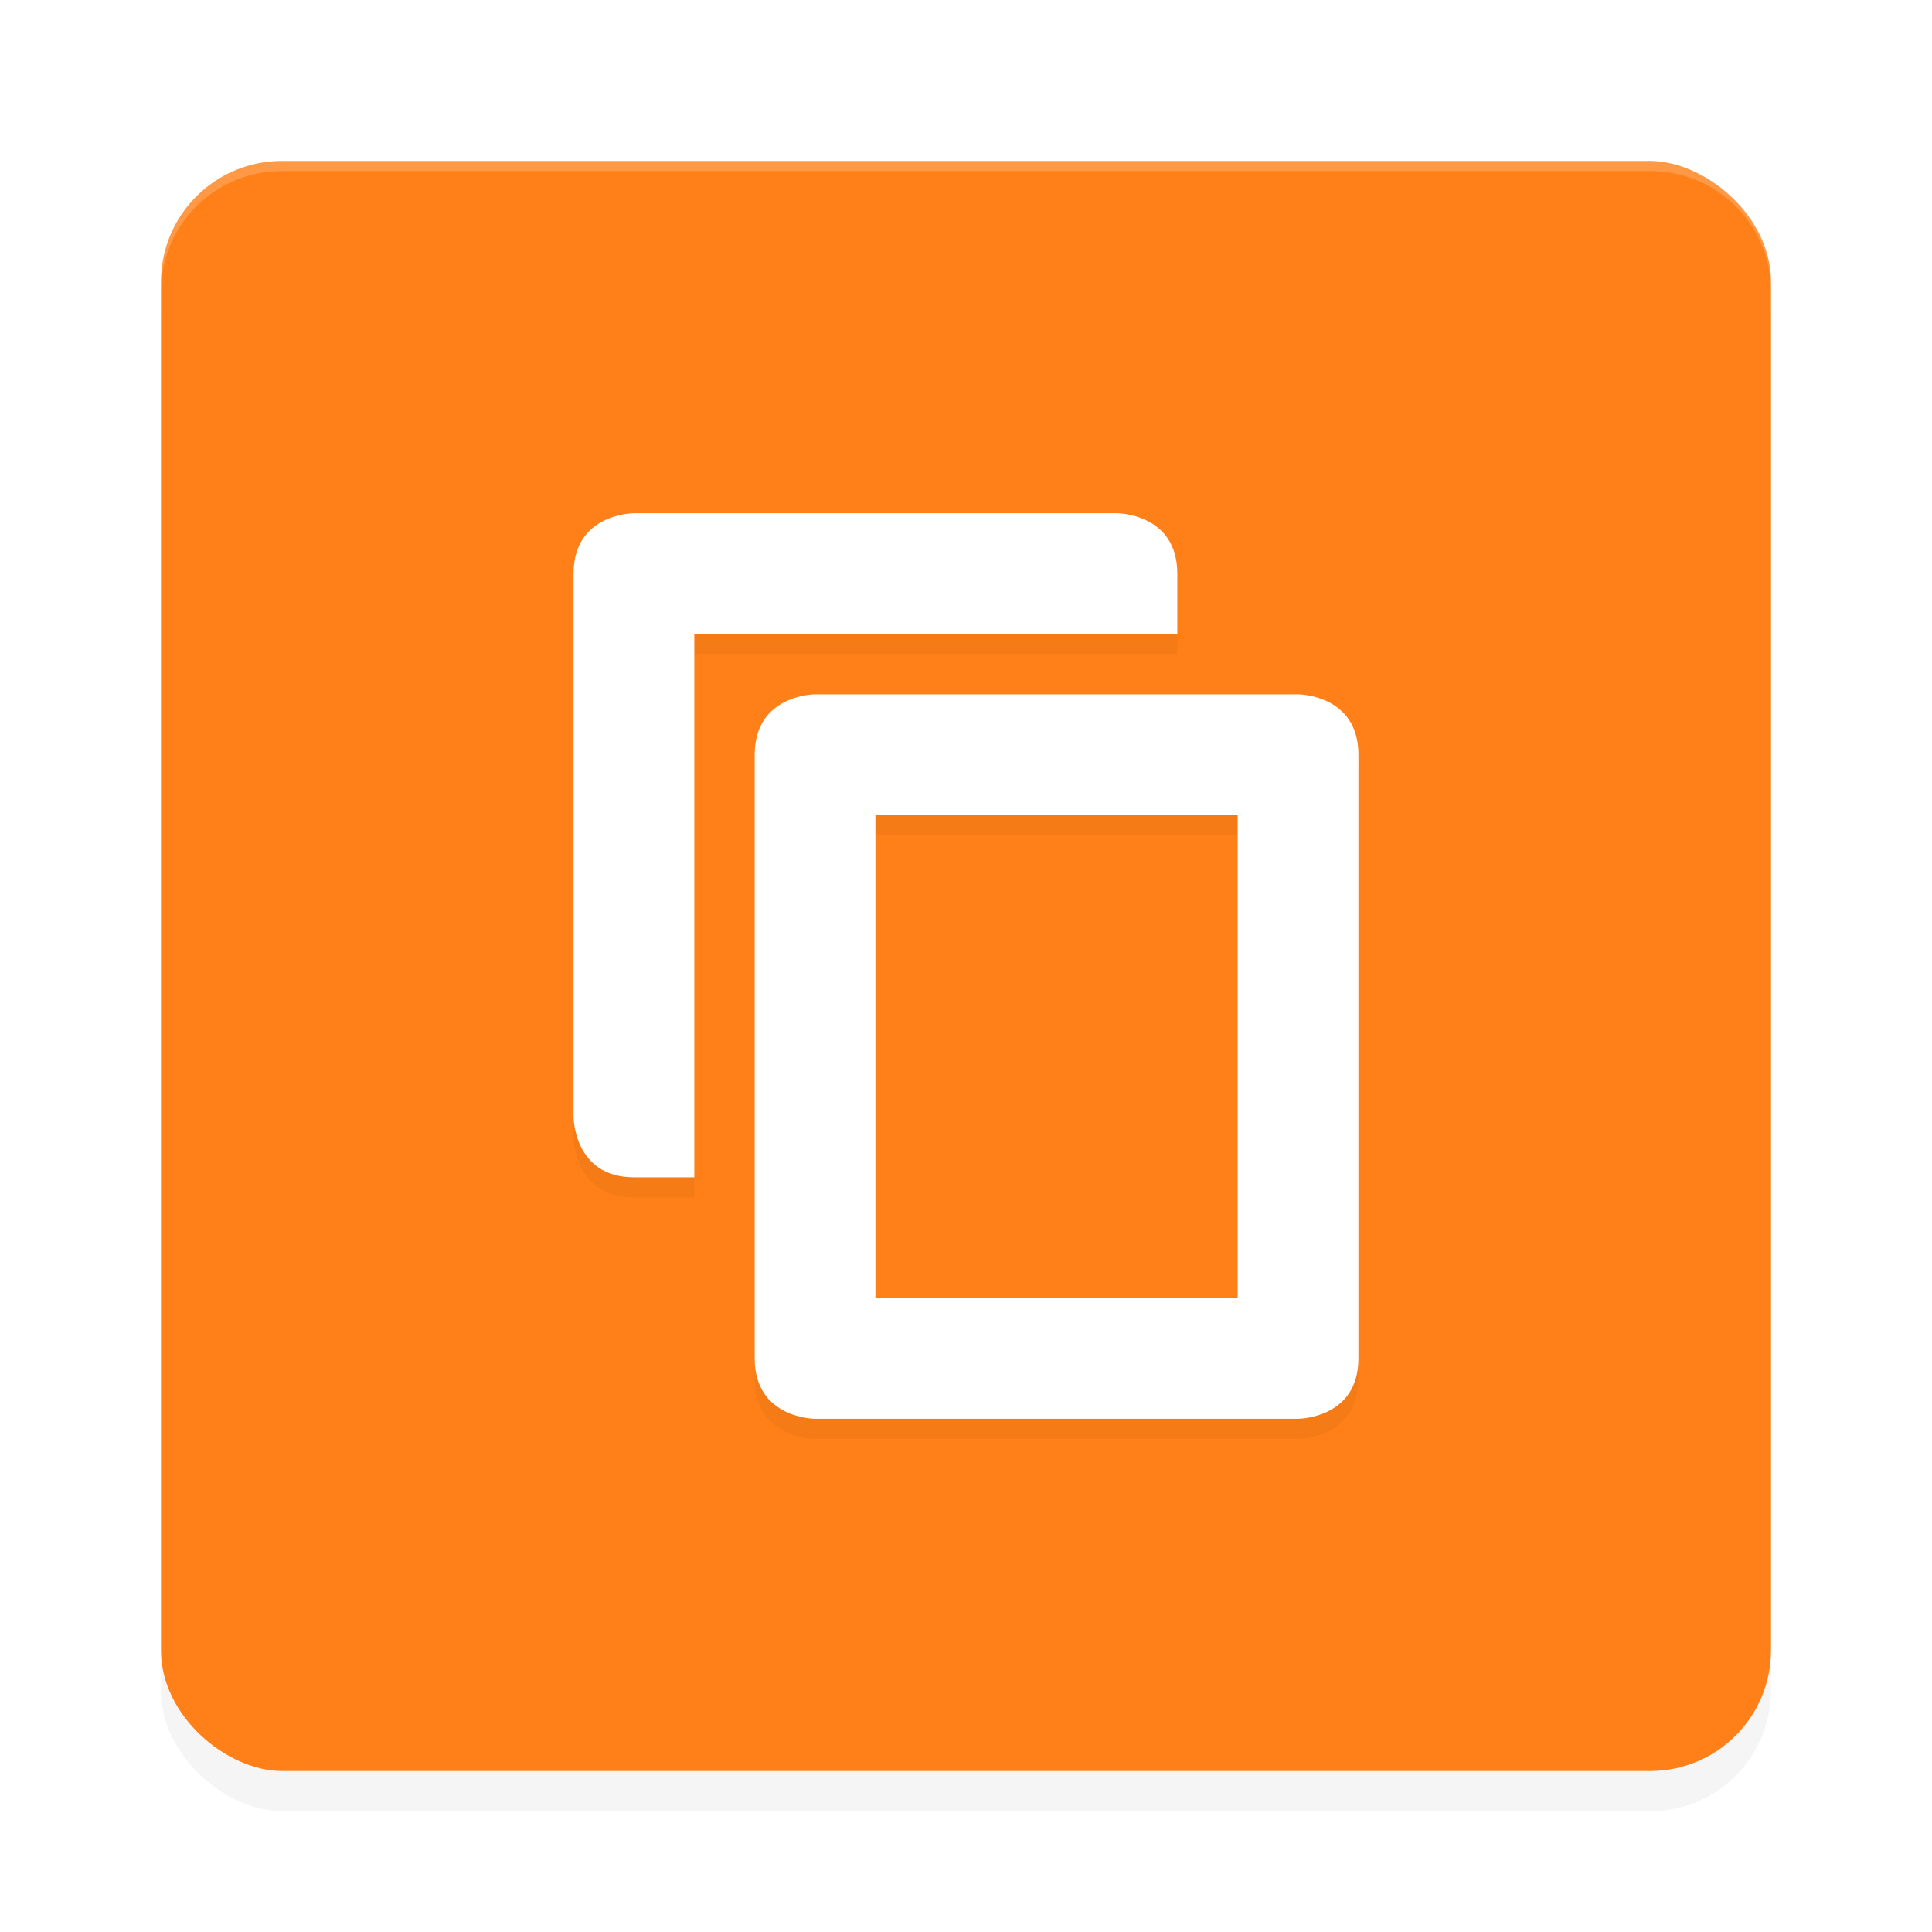 <svg xmlns="http://www.w3.org/2000/svg" id="svg28" width="192" height="192" version="1"><defs><filter style="color-interpolation-filters:sRGB" id="filter6495" width="1.1" height="1.1" x=".05" y=".05"><feGaussianBlur stdDeviation="3.2"/></filter><filter style="color-interpolation-filters:sRGB" id="filter1308" width="1.23" height="1.2" x=".12" y=".1"><feGaussianBlur stdDeviation="3.78"/></filter></defs><rect width="160" height="160" x="-180" y="-176" rx="12" ry="12" transform="matrix(0,-1,-1,0,0,0)" style="filter:url(#filter6495);opacity:.2;fill:#000"/><rect width="160" height="160" x="-176" y="-176" rx="12" ry="12" transform="matrix(0,-1,-1,0,0,0)" style="fill:#ff8018"/><path style="opacity:.2;fill:#fff" d="m 28,16 c -6.65,0 -12,5.35 -12,12 v 1 c 0,-6.65 5.35,-12 12,-12 h 136 c 6.65,0 12,5.35 12,12 v -1 c 0,-6.65 -5.35,-12 -12,-12 z"/><path style="filter:url(#filter1308);opacity:.2;fill:#000" d="m 63,53 c 0,0 -6,0 -6,6 v 54 c 0,0 0,6 6,6 h 6 V 65 h 48 v -6 c 0,-6 -6,-6 -6,-6 z m 18,18 c 0,0 -6,0 -6,6 v 60 c 0,6 6,6 6,6 h 48 c 0,0 6,0 6,-6 V 77 c 0,-6 -6,-6 -6,-6 z m 6,12 h 36 v 48 H 87 Z"/><path style="fill:#fff" d="m 63,51 c 0,0 -6,0 -6,6 v 54 c 0,0 0,6 6,6 h 6 V 63 h 48 v -6 c 0,-6 -6,-6 -6,-6 z m 18,18 c 0,0 -6,0 -6,6 v 60 c 0,6 6,6 6,6 h 48 c 0,0 6,0 6,-6 V 75 c 0,-6 -6,-6 -6,-6 z m 6,12 h 36 v 48 H 87 Z"/></svg>